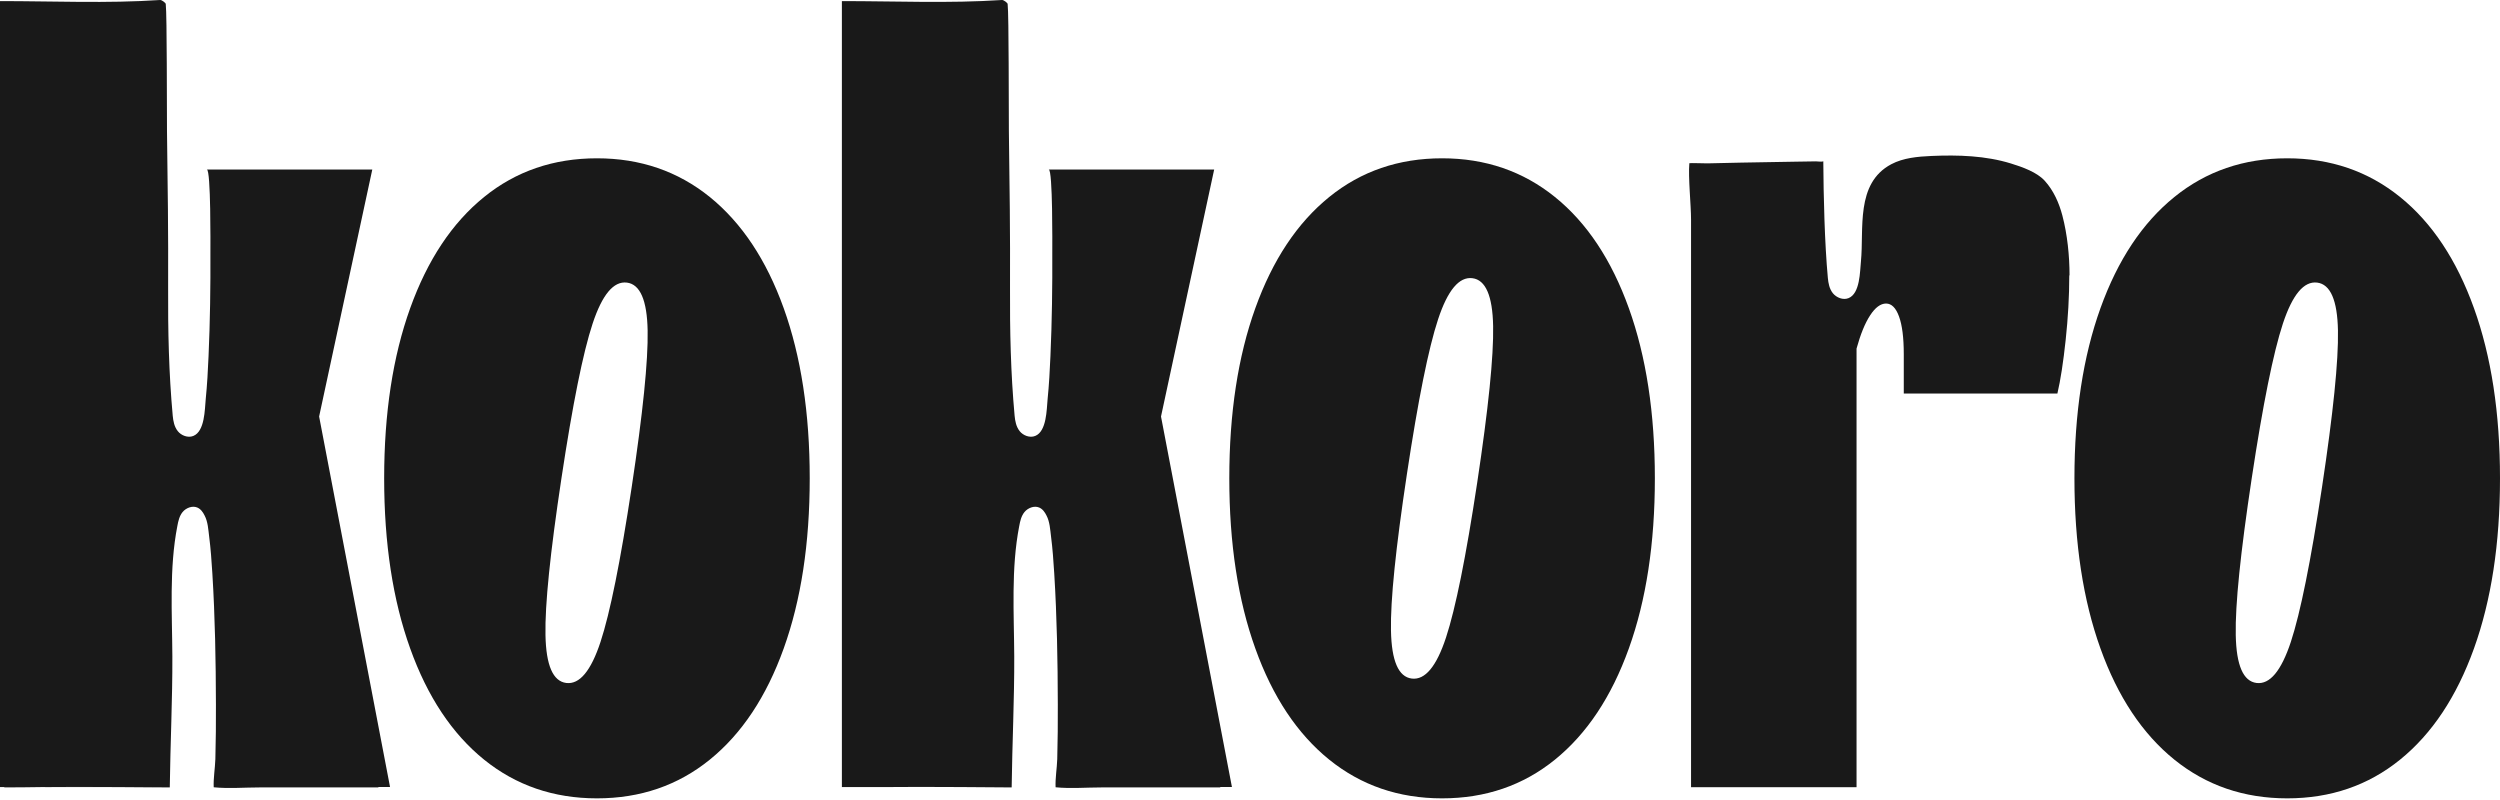 <svg width="859" height="275" viewBox="0 0 859 275" fill="none" xmlns="http://www.w3.org/2000/svg">
<path d="M130.012 270.439L130.029 270.56H89.217C84.038 270.56 78.557 271.024 73.431 270.508C73.289 267.392 73.892 264.001 73.999 260.817C74.176 254.551 74.211 248.303 74.194 242.037C74.158 227.062 73.892 212.052 72.97 197.093C72.704 192.807 72.402 188.504 71.852 184.235C71.569 181.963 71.427 179.26 70.309 177.143C69.742 176.007 68.997 174.888 67.755 174.372C66.017 173.666 63.906 174.544 62.753 175.921C61.618 177.315 61.246 179.071 60.926 180.792C58.106 195.32 59.153 210.881 59.224 225.564C59.277 240.092 58.514 256.049 58.337 270.56C57.716 270.56 27.137 270.267 14.668 270.439H0V0.379C18.429 0.379 36.733 1.223 55.02 0C55.57 -0.051 56.9 0.964 56.953 1.36C57.397 5.164 57.308 37.904 57.379 44.996C57.627 62.95 57.858 80.817 57.769 98.736C57.698 113.608 58 128.05 59.348 142.837C59.525 144.696 59.88 146.606 61.068 148.121C62.257 149.636 64.562 150.548 66.425 149.791C70.398 148.19 70.345 140.651 70.682 137.191C71.178 132.268 71.444 127.327 71.657 122.387C72.189 110.458 72.349 98.512 72.296 86.566C72.296 84.828 72.491 58.25 71.072 58.25H127.919L109.65 143.112L134.02 270.422H129.994L130.012 270.439Z" fill="#191919"/>
<path d="M419.283 270.439L419.301 270.559H378.488C373.309 270.559 367.828 271.024 362.702 270.508C362.561 267.392 363.164 264.001 363.27 260.816C363.447 254.551 363.483 248.302 363.465 242.037C363.43 227.061 363.164 212.051 362.241 197.093C361.975 192.807 361.674 188.503 361.124 184.234C360.84 181.962 360.698 179.26 359.581 177.142C359.013 176.006 358.268 174.887 357.027 174.371C355.288 173.665 353.178 174.543 352.025 175.92C350.89 177.315 350.517 179.07 350.198 180.792C347.378 195.32 348.424 210.881 348.495 225.563C348.548 240.092 347.786 256.048 347.608 270.559C346.987 270.559 316.409 270.267 303.94 270.439H289.271V0.379C307.7 0.379 326.005 1.205 344.291 -5.44913e-05C344.841 -0.052 346.172 0.964 346.225 1.36C346.668 5.164 346.58 37.904 346.65 44.996C346.899 62.949 347.129 80.817 347.041 98.736C346.97 113.608 347.271 128.05 348.619 142.836C348.797 144.695 349.151 146.606 350.34 148.121C351.528 149.635 353.834 150.548 355.696 149.79C359.669 148.19 359.616 140.65 359.953 137.19C360.45 132.267 360.716 127.327 360.929 122.387C361.461 110.458 361.62 98.512 361.567 86.566C361.567 84.827 361.762 58.25 360.343 58.25H417.19L398.921 143.112L423.292 270.421H419.266L419.283 270.439Z" fill="#191919"/>
<path d="M52.962 270.438H14.668C27.137 270.266 40.032 269.956 52.962 270.438Z" fill="#191919"/>
<path d="M14.668 270.438C10.199 270.508 5.8 270.56 1.472 270.56V270.438H14.668Z" fill="#191919"/>
<path d="M205.11 274.312C190.211 274.312 177.299 269.871 166.32 261.006C155.358 252.141 146.88 239.403 140.938 222.809C134.978 206.216 131.999 186.73 131.999 164.353C131.999 141.976 134.978 122.49 140.938 105.896C146.898 89.303 155.358 76.582 166.32 67.7C177.281 58.818 190.211 54.394 205.11 54.394C220.009 54.394 232.922 58.835 243.901 67.7C254.862 76.582 263.323 89.303 269.282 105.896C275.242 122.49 278.222 141.976 278.222 164.353C278.222 186.73 275.242 206.216 269.282 222.809C263.323 239.403 254.862 252.124 243.901 261.006C232.939 269.888 220.009 274.312 205.11 274.312ZM194.574 234.669C199.133 235.237 203.053 230.538 206.334 220.572C209.615 210.605 213.198 192.875 217.047 167.4C220.896 141.924 222.723 123.97 222.528 113.574C222.333 103.159 219.956 97.668 215.398 97.1C210.839 96.532 206.919 101.232 203.62 111.198C200.321 121.165 196.756 138.894 192.907 164.37C189.058 189.846 187.214 207.799 187.426 218.196C187.622 228.61 189.998 234.101 194.574 234.669Z" fill="#191919"/>
<path d="M495.499 274.312C480.6 274.312 467.688 269.871 456.709 261.006C445.747 252.141 437.269 239.403 431.327 222.809C425.367 206.216 422.388 186.73 422.388 164.353C422.388 141.976 425.367 122.49 431.327 105.896C437.287 89.303 445.747 76.582 456.709 67.7C467.67 58.818 480.6 54.394 495.499 54.394C510.398 54.394 523.311 58.835 534.29 67.7C545.269 76.565 553.712 89.303 559.672 105.896C565.631 122.49 568.611 141.976 568.611 164.353C568.611 186.73 565.631 206.216 559.672 222.809C553.712 239.403 545.252 252.124 534.29 261.006C523.329 269.888 510.398 274.312 495.499 274.312ZM485.088 233.155C489.646 233.723 493.566 229.023 496.847 219.057C500.129 209.09 503.712 191.361 507.56 165.885C511.409 140.409 513.236 122.456 513.041 112.059C512.846 101.645 510.469 96.154 505.911 95.586C501.353 95.017 497.433 99.717 494.134 109.683C490.835 119.65 487.269 137.38 483.42 162.855C479.572 188.331 477.727 206.285 477.94 216.681C478.135 227.095 480.512 232.587 485.088 233.155Z" fill="#191919"/>
<path d="M785.889 274.312C770.989 274.312 758.077 269.871 747.098 261.006C736.136 252.141 727.658 239.403 721.716 222.809C715.757 206.216 712.777 186.73 712.777 164.353C712.777 141.976 715.757 122.49 721.716 105.896C727.676 89.303 736.136 76.582 747.098 67.7C758.059 58.818 770.989 54.394 785.889 54.394C800.788 54.394 813.7 58.835 824.679 67.7C835.658 76.565 844.101 89.303 850.061 105.896C856.02 122.49 859 141.976 859 164.353C859 186.73 856.02 206.216 850.061 222.809C844.101 239.403 835.641 252.124 824.679 261.006C813.718 269.888 800.788 274.312 785.889 274.312ZM775.353 234.669C779.911 235.237 783.831 230.538 787.13 220.572C790.411 210.605 793.994 192.875 797.843 167.4C801.692 141.924 803.519 123.97 803.324 113.574C803.129 103.159 800.734 97.668 796.176 97.1C791.618 96.532 787.698 101.232 784.399 111.198C781.117 121.165 777.534 138.894 773.686 164.37C769.837 189.846 767.992 207.799 768.205 218.196C768.4 228.61 770.777 234.101 775.353 234.669Z" fill="#191919"/>
<path d="M711.003 94.622C711.003 101.834 710.577 109.253 709.761 116.844C708.946 124.452 708.005 130.58 706.923 135.211H654.138V121.681C654.138 116.018 653.589 111.714 652.507 108.754C651.425 105.776 649.935 104.295 648.055 104.295C646.174 104.295 644.33 105.655 642.574 108.358C640.8 111.06 639.257 114.882 637.909 119.77V270.473H581.044V75.377C581.044 70.454 580.033 60.952 580.459 56.081C580.459 55.96 586.064 56.15 586.702 56.133C590.587 56.029 594.454 55.96 598.338 55.874C604.652 55.754 610.967 55.651 617.299 55.547C619.498 55.513 621.715 55.478 623.915 55.444C624.34 55.444 626.132 55.668 626.486 55.41C626.557 67.321 626.948 83.553 628.047 95.482C628.225 97.324 628.562 99.252 629.786 100.767C630.992 102.247 633.28 103.211 635.16 102.436C639.133 100.836 639.062 93.296 639.417 89.836C640.516 78.802 637.43 63.001 649.846 56.425C653.979 54.239 658.927 53.791 663.716 53.585C672.833 53.189 682.269 53.482 690.996 56.184C694.916 57.389 699.882 59.162 702.56 62.106C705.646 65.497 707.509 69.8 708.626 74.034C710.347 80.576 711.092 87.908 711.092 94.622H711.003Z" fill="#191919"/>
</svg>
